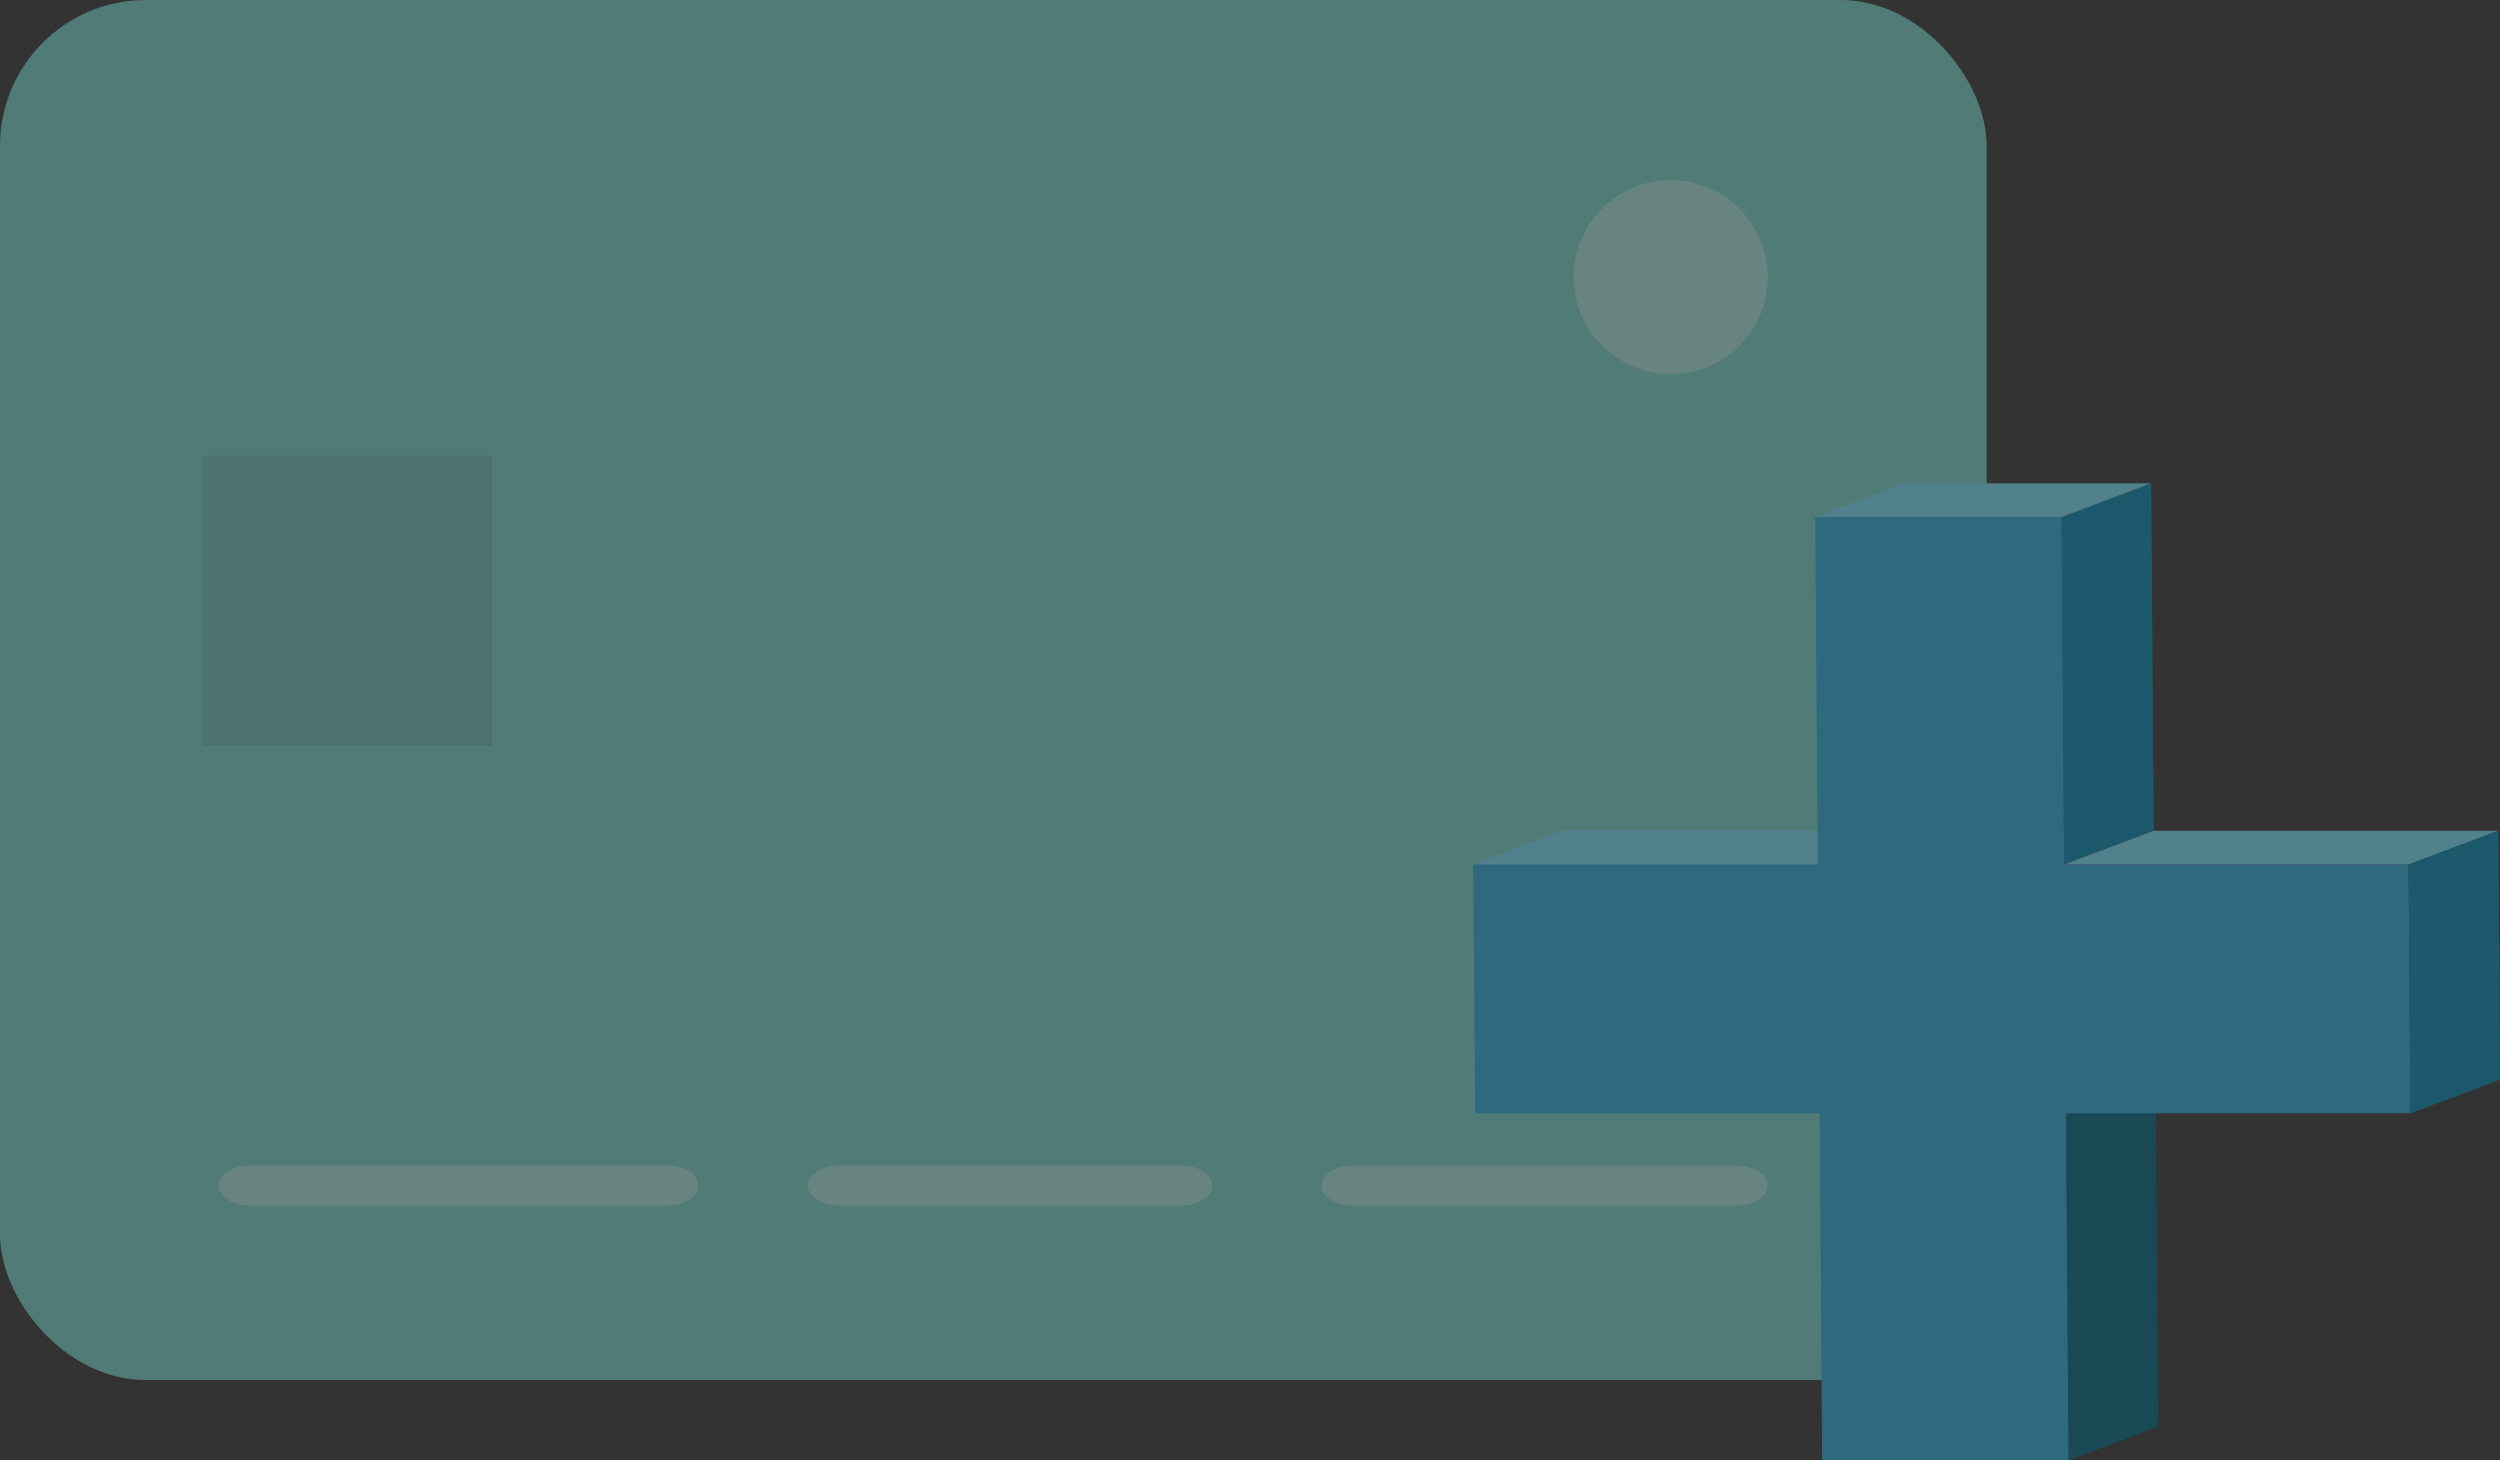 <svg xmlns="http://www.w3.org/2000/svg" width="48" height="28.038" viewBox="0 0 48 28.038">
  <rect x="0" y="0" width="48" height="28.038" fill="#333333" stroke="none"/>
  <g id="icn_캐시백" transform="translate(-404.693 -110.594)" opacity="0.5">
    <g id="Group_2895" data-name="Group 2895" transform="translate(404.693 110.594)">
      <rect id="Rectangle_2009" data-name="Rectangle 2009" width="38.144" height="26.497" rx="2.802" fill="#70c4ba"/>
      <rect id="Rectangle_2010" data-name="Rectangle 2010" width="5.573" height="5.573" transform="translate(3.878 8.747)" opacity="0.1"/>
      <g id="Group_2894" data-name="Group 2894" transform="translate(4.201 22.379)" opacity="0.3">
        <path id="Path_1028" data-name="Path 1028" d="M428.691,145.6h0c0,.212.27.385.6.385h6.564c.333,0,.6-.173.6-.385h0c0-.213-.269-.385-.6-.385h-6.564C428.961,145.217,428.691,145.389,428.691,145.6Z" transform="translate(-417.381 -145.217)" fill="#fff"/>
        <path id="Path_1029" data-name="Path 1029" d="M451.917,145.217h-7.366c-.332,0-.6.172-.6.385h0c0,.212.27.385.6.385h7.366c.332,0,.6-.173.6-.385h0C452.519,145.389,452.249,145.217,451.917,145.217Z" transform="translate(-422.777 -145.217)" fill="#fff"/>
        <path id="Path_1030" data-name="Path 1030" d="M411.193,145.6h0c0,.212.27.385.6.385h8.012c.333,0,.6-.173.6-.385h0c0-.213-.269-.385-.6-.385h-8.012C411.463,145.217,411.193,145.389,411.193,145.6Z" transform="translate(-411.193 -145.217)" fill="#fff"/>
      </g>
      <circle id="Ellipse_205" data-name="Ellipse 205" cx="1.864" cy="1.864" r="1.864" transform="translate(30.214 3.457)" fill="#fff" opacity="0.3"/>
    </g>
    <g id="Group_2904" data-name="Group 2904" transform="translate(432.98 119.875)">
      <g id="Group_2903" data-name="Group 2903" style="isolation: isolate">
        <g id="Group_2896" data-name="Group 2896" transform="translate(0 6.669)">
          <path id="Path_1031" data-name="Path 1031" d="M448.458,135.92l1.721-.648h6.613l-1.721.648Z" transform="translate(-448.458 -135.272)" fill="#6ecfe5"/>
        </g>
        <g id="Group_2897" data-name="Group 2897" transform="translate(11.379 11.447)">
          <path id="Path_1032" data-name="Path 1032" d="M466.063,143.312l1.721-.648.049,6.662-1.721.648Z" transform="translate(-466.063 -142.664)" fill="#005f75"/>
        </g>
        <g id="Group_2898" data-name="Group 2898" transform="translate(11.295)">
          <path id="Path_1033" data-name="Path 1033" d="M465.933,125.6l1.721-.648.049,6.669-1.721.648Z" transform="translate(-465.933 -124.953)" fill="#0880a5"/>
        </g>
        <g id="Group_2899" data-name="Group 2899" transform="translate(6.565)">
          <path id="Path_1034" data-name="Path 1034" d="M458.615,125.6l1.721-.648h4.73l-1.721.648Z" transform="translate(-458.615 -124.953)" fill="#6ecfe5"/>
        </g>
        <g id="Group_2900" data-name="Group 2900" transform="translate(0 0.648)">
          <path id="Path_1035" data-name="Path 1035" d="M459.753,125.956l.049,6.669h6.614l.035,4.778h-6.614l.049,6.662h-4.73l-.049-6.662h-6.614l-.035-4.778h6.614l-.049-6.669Z" transform="translate(-448.458 -125.956)" fill="#2ca0ce"/>
        </g>
        <g id="Group_2901" data-name="Group 2901" transform="translate(11.344 6.669)">
          <path id="Path_1036" data-name="Path 1036" d="M466.009,135.92l1.721-.648h6.614l-1.721.648Z" transform="translate(-466.009 -135.272)" fill="#6ecfe5"/>
        </g>
        <g id="Group_2902" data-name="Group 2902" transform="translate(17.957 6.669)">
          <path id="Path_1037" data-name="Path 1037" d="M476.241,135.92l1.721-.648L478,140.05l-1.721.648Z" transform="translate(-476.241 -135.272)" fill="#0880a5"/>
        </g>
      </g>
    </g>
  </g>
</svg>
